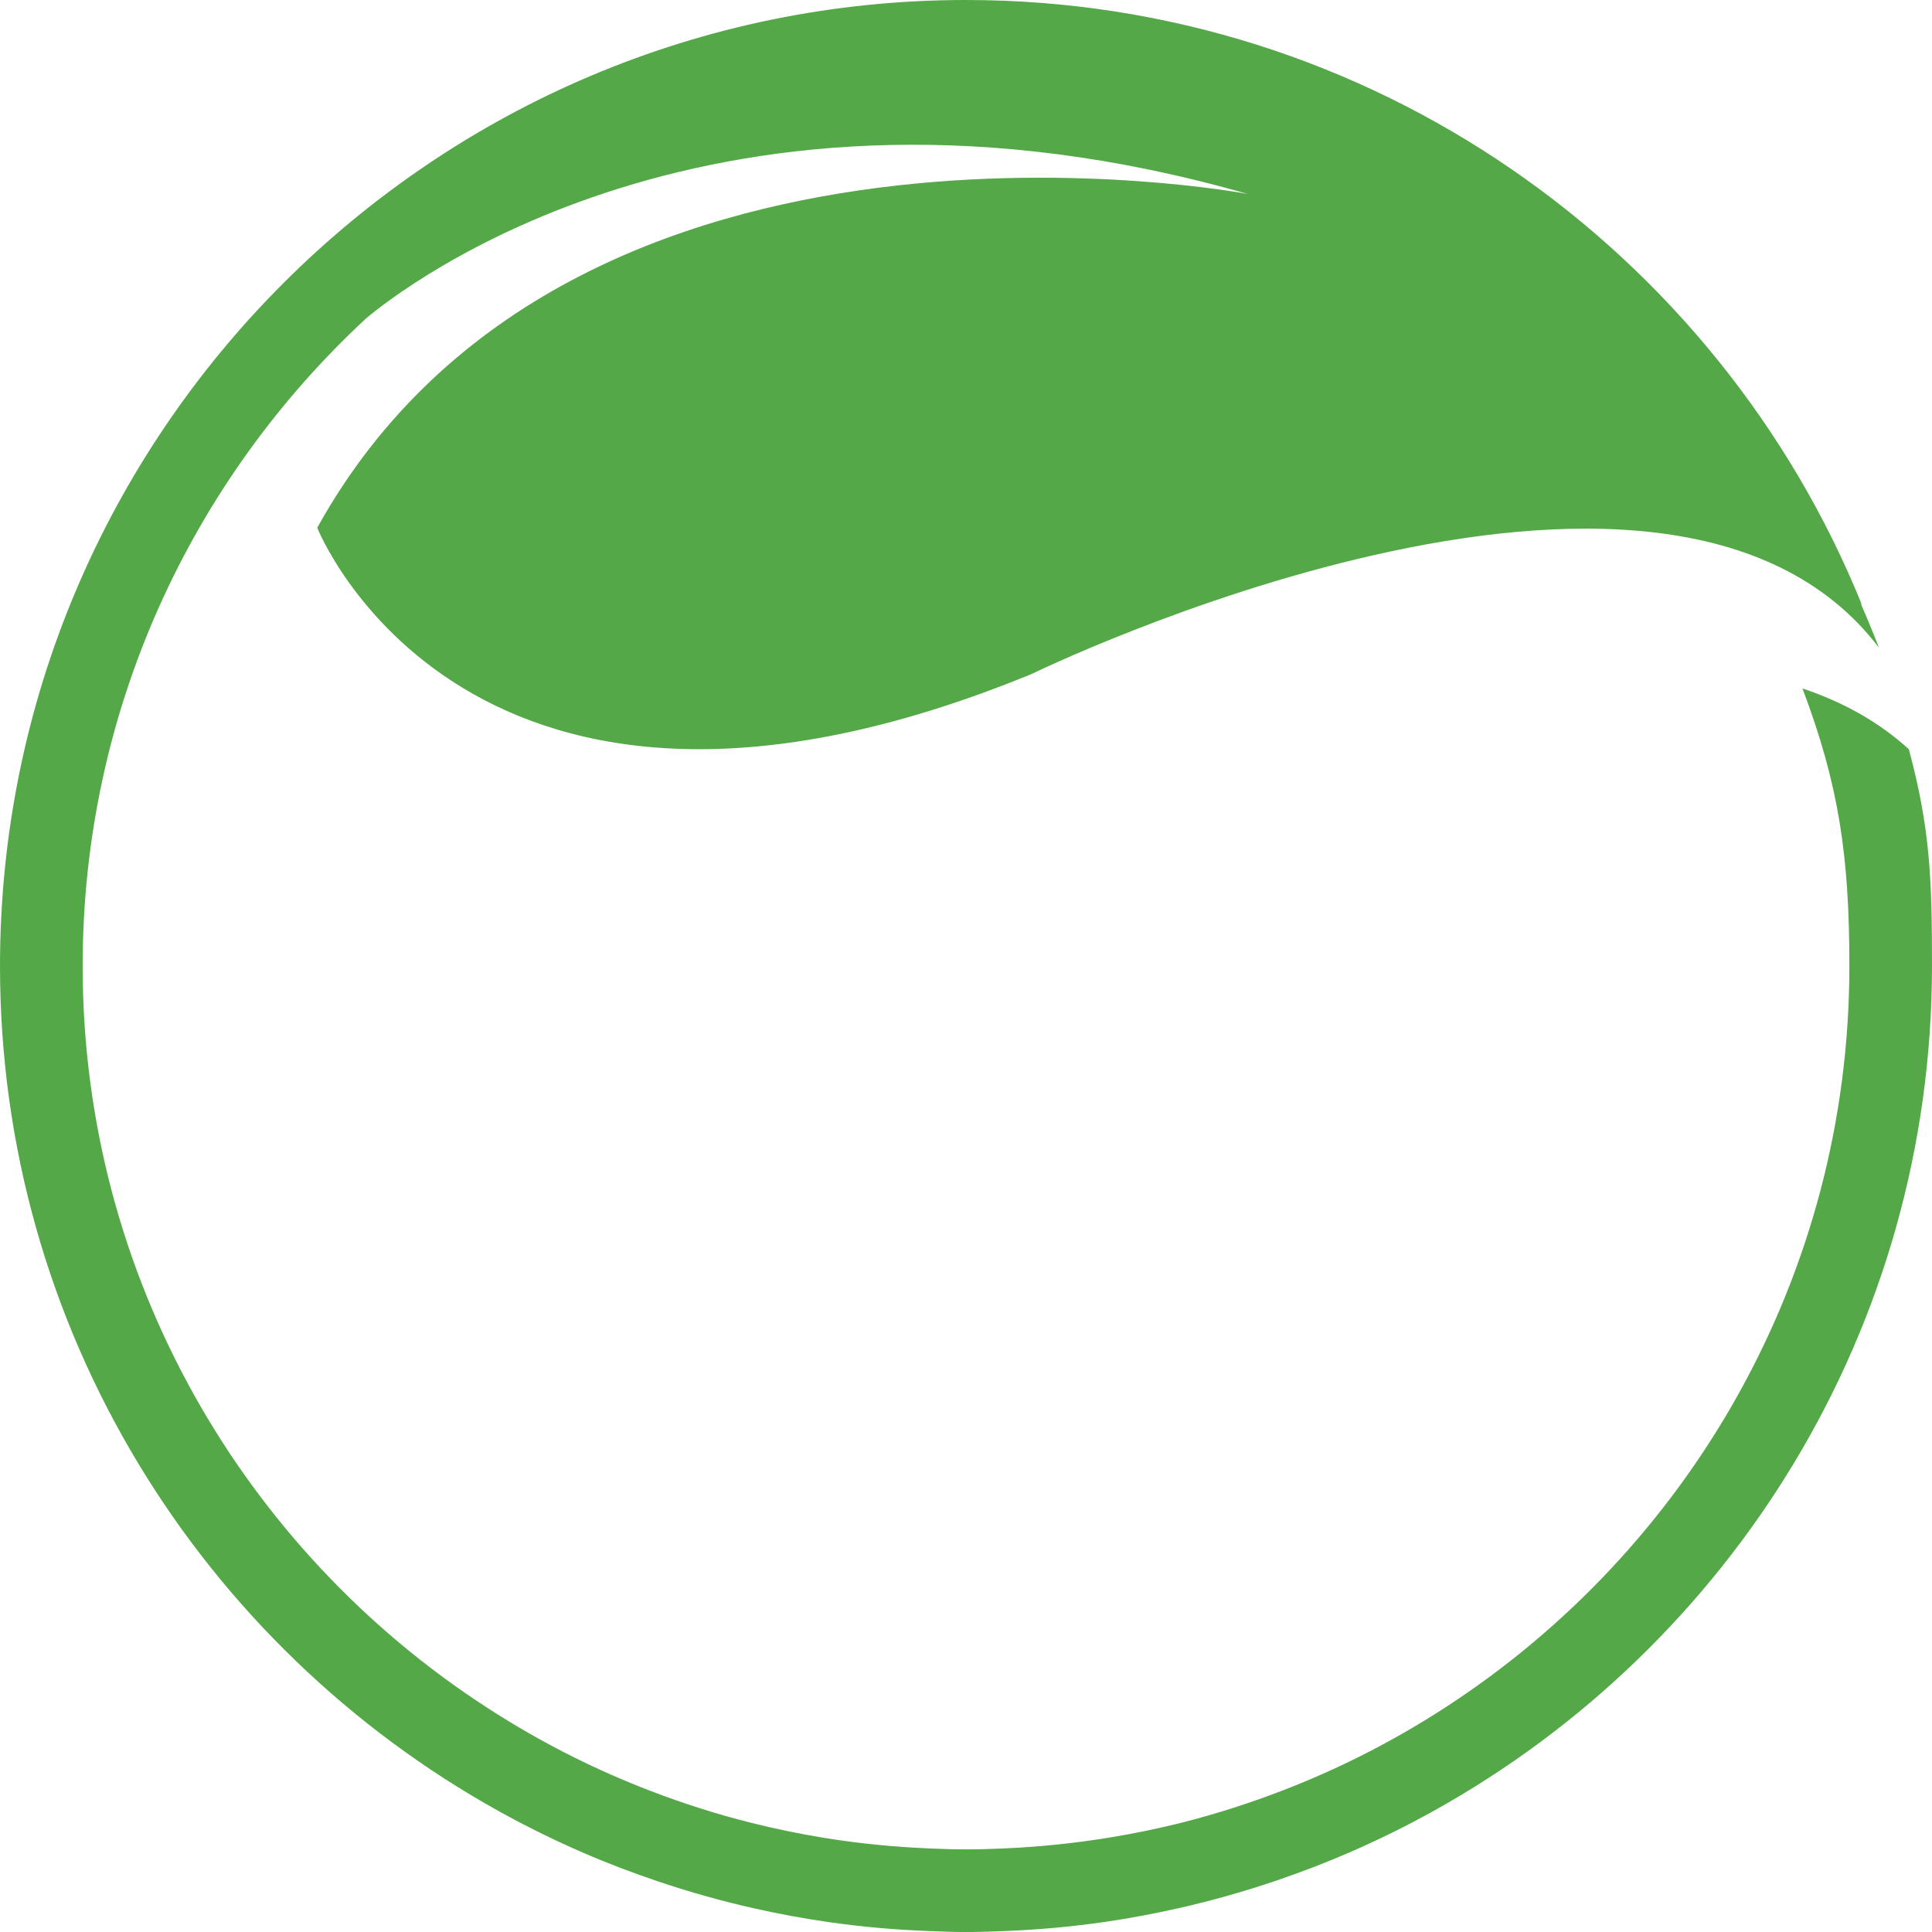 <svg version="1.1" id="图层_1" x="0px" y="0px" width="181.334px" height="181.336px" viewBox="0 0 181.334 181.336" enable-background="new 0 0 181.334 181.336" xml:space="preserve" xmlns="http://www.w3.org/2000/svg" xmlns:xlink="http://www.w3.org/1999/xlink" xmlns:xml="http://www.w3.org/XML/1998/namespace">
  <path fill="#54A848" d="M179.161,70.319c-2.875-2.613-6.265-4.46-9.985-5.702c3.432,9.088,4.403,15.776,4.403,26.051
	c0,29.123-15.108,54.771-37.884,69.564c-2.572,1.672-5.239,3.203-7.996,4.586c-2.325,1.166-4.71,2.223-7.152,3.17
	c-3.104,1.203-6.292,2.236-9.563,3.066c-2.263,0.57-4.565,1.043-6.896,1.424c-3.228,0.527-6.516,0.869-9.856,1.012
	c-1.183,0.051-2.368,0.09-3.563,0.09c-1.097,0-2.185-0.039-3.272-0.082c-3.358-0.133-6.666-0.457-9.911-0.977
	c-2.333-0.375-4.633-0.848-6.896-1.414c-3.266-0.814-6.45-1.83-9.55-3.021c-2.44-0.938-4.826-1.982-7.149-3.139
	c-2.813-1.398-5.533-2.957-8.154-4.654c-22.83-14.785-37.979-40.461-37.979-69.625c0-23.987,10.249-45.615,26.584-60.768
	c3.206-2.705,32.746-26.02,82.771-11.695c0,0-63.304-12.004-87.338,31.326c0,0,14.025,35.493,67.064,13.724
	c0,0,59.356-28.973,79.522-2.456c0,0-0.684-1.787-1.745-4.229c0.051,0.08,0.103,0.153,0.155,0.235
	C161.326,23.537,128.696,0,90.667,0C40.673,0,0,40.674,0,90.668c0,34.117,18.951,63.883,46.871,79.354
	c2.536,1.406,5.146,2.691,7.823,3.854c2.322,1.008,4.697,1.91,7.112,2.723c2.968,1,6.001,1.852,9.096,2.543
	c2.268,0.506,4.564,0.932,6.892,1.266c3.151,0.451,6.354,0.73,9.601,0.846c1.088,0.039,2.175,0.084,3.272,0.084
	c1.195,0,2.38-0.045,3.563-0.09c3.227-0.125,6.413-0.414,9.545-0.871c2.329-0.338,4.624-0.777,6.892-1.289
	c3.099-0.701,6.138-1.561,9.108-2.572c2.418-0.822,4.793-1.736,7.115-2.752c2.625-1.148,5.186-2.414,7.675-3.799
	c27.864-15.486,46.768-45.219,46.768-79.295C181.334,82.542,181.175,77.817,179.161,70.319z" class="color c1"/>
</svg>